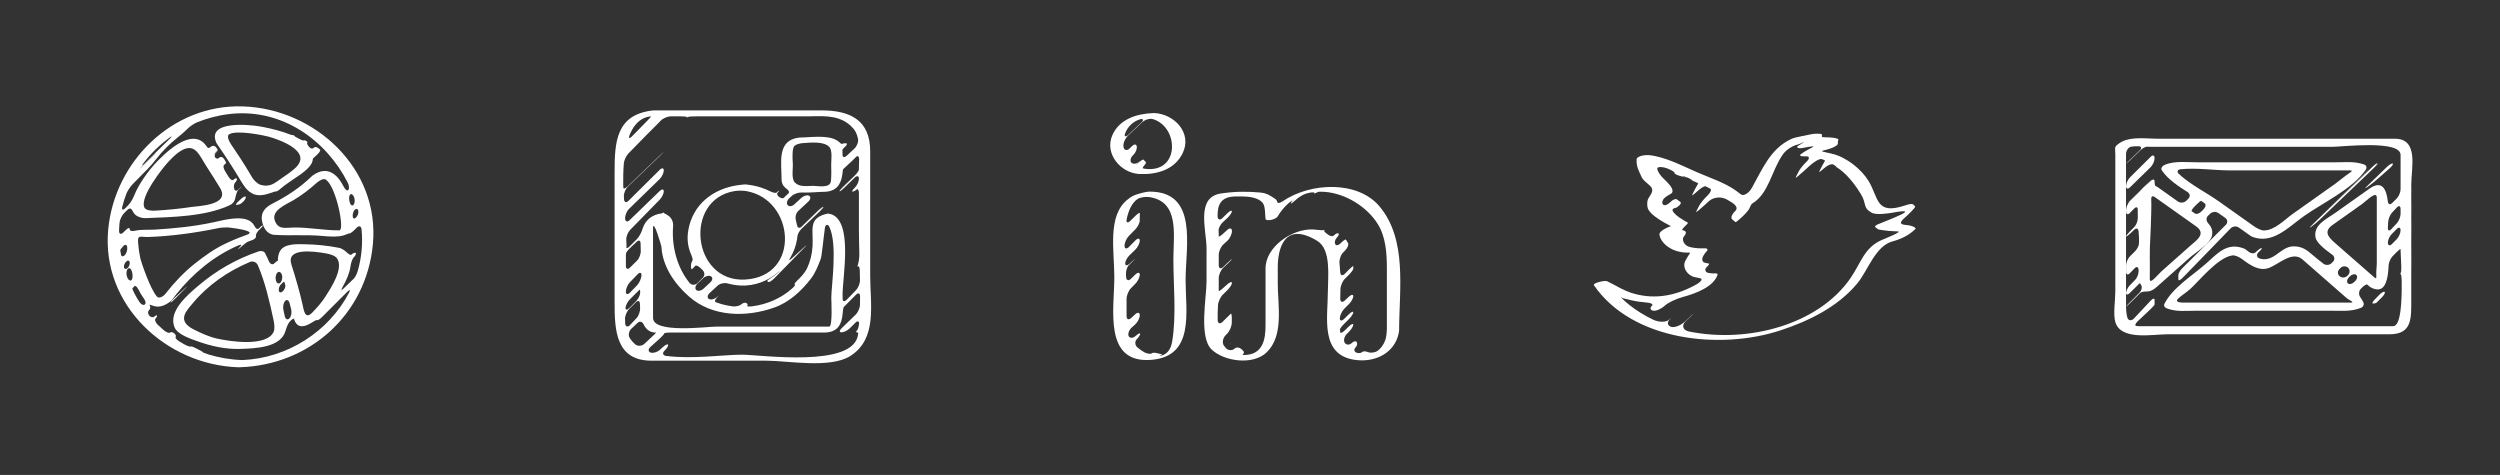 <svg width="279" height="53" viewBox="0 0 279 53" fill="none" xmlns="http://www.w3.org/2000/svg">
<rect x="0" y="0" width="279" height="53" fill="#333333" stroke="none"/>
<path d="M27.083 11.873C19.247 11.627 12.789 18.023 12.076 25.603C11.283 34.058 18.563 40.737 26.61 40.988C26.628 40.989 26.648 40.988 26.667 40.986C26.698 40.984 26.734 40.98 26.747 40.982C26.754 40.983 26.762 40.984 26.771 40.984C34.566 40.74 40.88 35.089 41.615 27.255C42.409 18.801 35.129 12.123 27.083 11.873ZM16.004 18.214C16.828 17.134 17.811 16.172 18.914 15.365C19.208 15.15 19.243 15.196 18.983 15.45C18.034 16.379 17.077 17.316 16.087 18.286C15.828 18.54 15.783 18.503 16.004 18.214ZM16.026 18.378C17.141 17.296 17.812 16.655 17.165 17.32C16.971 17.506 16.55 17.913 15.956 18.488C15.695 18.741 15.499 18.921 15.518 18.891C15.537 18.86 15.765 18.63 16.026 18.378ZM13.508 28.426C13.481 28.297 13.456 28.166 13.435 28.032C13.43 27.998 13.425 27.964 13.421 27.93C13.415 27.872 13.574 27.656 13.777 27.447C13.981 27.237 14.164 27.304 14.199 27.595C14.233 27.886 14.117 28.277 13.931 28.471C13.744 28.662 13.553 28.643 13.508 28.426ZM13.844 29.859C13.79 29.673 13.896 29.379 14.074 29.202C14.252 29.026 14.427 29.049 14.47 29.253C14.512 29.457 14.416 29.752 14.249 29.911C14.084 30.07 13.898 30.046 13.844 29.859ZM14.181 30.906C14.058 30.568 14.106 30.157 14.271 29.993C14.435 29.829 14.636 29.983 14.732 30.335C14.735 30.346 14.738 30.358 14.742 30.369C14.839 30.719 14.817 31.114 14.674 31.257C14.532 31.397 14.303 31.242 14.181 30.906ZM16.172 33.971C16.023 34.11 15.733 33.982 15.539 33.674C15.361 33.39 15.191 33.098 15.031 32.799C14.86 32.478 14.748 32.197 14.765 32.182C14.776 32.171 14.786 32.163 14.796 32.152C14.864 32.083 14.931 32.013 14.998 31.945C15.11 31.829 15.307 32.012 15.468 32.339C15.631 32.669 15.808 32.97 16.002 33.231C16.22 33.521 16.321 33.832 16.172 33.971ZM16.527 26.448C19.165 26.359 21.779 25.992 24.36 25.46C24.716 25.386 25.297 25.355 25.658 25.402C27.773 25.672 28.364 25.954 27.429 26.249C26.62 26.537 25.854 26.854 25.081 27.226C23.873 27.806 22.773 28.6 21.727 29.43C20.503 30.402 19.431 31.551 18.468 32.779C18.244 33.066 17.753 33.375 17.515 33.1C16.741 32.207 15.776 29.295 15.661 28.837C15.54 28.279 15.46 27.717 15.419 27.148C15.311 26.137 15.678 26.477 16.527 26.448ZM39.986 23.519C40.042 23.741 39.927 24.078 39.737 24.27C39.546 24.462 39.392 24.412 39.363 24.161C39.334 23.911 39.426 23.578 39.587 23.414C39.748 23.251 39.93 23.296 39.986 23.519ZM39.071 21.717C39.2 21.577 39.407 21.709 39.521 22.016C39.633 22.323 39.594 22.704 39.446 22.863C39.298 23.022 39.115 22.881 39.021 22.556C38.926 22.23 38.941 21.856 39.071 21.717ZM38.866 21.209C38.74 21.335 38.527 21.162 38.362 20.837C37.644 19.432 36.532 18.448 34.93 19.559C34.882 19.593 34.844 19.624 34.812 19.655C33.505 20.925 32.019 21.908 30.395 22.729C29.601 23.13 29.083 23.711 29.23 24.612C29.358 25.393 29.798 26.16 30.626 26.21C32.417 26.322 34.202 26.168 35.999 26.334C36.898 26.418 37.662 26.446 38.237 26.299C38.589 26.209 38.907 26.04 38.995 26.052C39.083 26.064 39.362 25.863 39.617 25.603C39.681 25.537 39.744 25.473 39.809 25.407C40.064 25.148 40.315 25.229 40.349 25.591C40.505 27.203 40.346 28.763 39.929 30.227C39.83 30.576 39.627 30.956 39.496 31.082C39.417 31.159 39.339 31.235 39.261 31.311C38.89 31.672 38.572 31.981 38.3 32.245C38.039 32.498 37.834 32.692 37.842 32.679C37.851 32.665 38.069 32.449 38.33 32.196C38.471 32.059 38.624 31.91 38.79 31.749C39.05 31.496 39.05 31.495 38.787 31.748C38.642 31.887 38.496 32.029 38.348 32.172C38.086 32.424 38.033 32.381 38.215 32.065C38.643 31.313 39.012 30.488 39.112 29.745C39.16 29.385 39.286 28.924 39.485 28.719C39.686 28.515 39.783 28.29 39.691 28.226C39.6 28.163 39.403 28.243 39.264 28.386C39.125 28.53 38.907 28.362 38.645 28.117C38.385 27.874 38.065 27.727 38.003 27.702C37.971 27.689 37.933 27.677 37.887 27.668C36.592 27.413 35.294 27.277 33.975 27.258C33.178 27.247 31.775 27.162 31.274 27.98C31.155 28.173 31.086 28.372 31.05 28.576C30.99 28.924 31.025 29.174 31.006 29.124C30.987 29.074 30.811 29.194 30.612 29.393C30.413 29.592 30.147 29.478 30.002 29.144C29.873 28.841 29.734 28.542 29.583 28.254C29.45 27.999 29.102 27.975 28.849 28.06C26.363 28.903 24.11 30.204 22.113 31.904C20.887 32.948 18.737 34.773 19.483 36.542C19.822 37.347 21.352 37.84 22.068 38.094C23.577 38.632 25.156 38.986 26.768 38.939C28.476 38.888 31.328 38.814 31.865 36.924C31.965 36.575 32.136 36.089 32.361 35.862C32.586 35.633 32.787 35.51 32.81 35.586C32.824 35.631 32.838 35.677 32.854 35.722C33.208 36.668 33.99 36.513 34.777 36.01C35.084 35.814 35.346 35.673 35.4 35.727C35.454 35.782 35.715 35.605 35.973 35.348C36.906 34.416 37.841 33.479 38.776 32.543C39.033 32.284 39.119 32.345 38.951 32.667C36.706 36.966 32.116 39.981 27.038 40.184C25.707 40.139 24.436 39.916 23.238 39.549C22.89 39.443 22.628 39.327 22.647 39.306C22.665 39.286 22.412 39.148 22.09 38.98C22.043 38.955 21.997 38.931 21.951 38.907C21.63 38.734 21.338 38.621 21.288 38.669C21.239 38.717 20.933 38.628 20.614 38.454C20.408 38.341 20.207 38.223 20.009 38.101C19.7 37.91 19.521 37.677 19.6 37.598C19.679 37.519 19.608 37.347 19.449 37.206C19.289 37.066 19.081 37.023 18.983 37.112C18.884 37.203 18.569 37.098 18.291 36.862C18.054 36.661 17.824 36.454 17.6 36.238C17.339 35.985 17.24 35.666 17.365 35.538C17.49 35.412 17.558 35.267 17.519 35.214C17.48 35.16 17.34 35.218 17.206 35.342C17.073 35.465 16.826 35.412 16.658 35.22C16.492 35.027 16.483 34.755 16.629 34.622C16.776 34.488 16.811 34.254 16.714 34.095C16.617 33.937 16.766 34.011 17.11 34.131C17.683 34.332 18.345 34.199 19.104 33.57C19.138 33.542 19.165 33.516 19.186 33.49C19.227 33.443 19.421 33.156 19.647 32.872C21.504 30.537 23.846 28.58 26.584 27.394C26.918 27.249 27.024 27.312 26.814 27.518C26.605 27.724 26.506 27.847 26.596 27.798C26.685 27.748 26.914 27.561 27.105 27.38C27.297 27.199 27.578 27.004 27.736 26.944C27.831 26.907 27.925 26.872 28.023 26.841C28.21 26.782 28.543 26.649 28.565 26.409C28.572 26.336 28.575 26.267 28.576 26.199C28.577 26.083 28.749 25.82 28.966 25.614C29.184 25.407 29.348 25.221 29.332 25.197C29.317 25.174 29.287 25.171 29.269 25.189C29.286 25.171 29.295 25.148 29.285 25.139C29.275 25.13 29.108 25.277 28.913 25.468C28.718 25.659 28.546 25.506 28.378 25.184C27.654 23.808 25.112 24.527 23.812 24.809C21.667 25.274 19.461 25.492 17.274 25.625C16.583 25.667 15.809 25.595 15.11 25.743C14.755 25.82 14.477 25.789 14.481 25.583C14.486 25.378 14.292 25.419 14.034 25.675C13.941 25.766 13.848 25.858 13.756 25.949C13.497 26.205 13.277 26.117 13.287 25.753C13.295 25.443 13.315 25.135 13.346 24.831C13.382 24.468 13.643 23.974 13.907 23.724C14.016 23.62 14.126 23.516 14.235 23.412C14.498 23.161 14.677 23.269 14.829 23.599C14.992 23.958 15.34 24.22 15.942 24.327C15.961 24.33 15.983 24.332 16.004 24.332C16.038 24.332 16.106 24.336 16.157 24.342C16.184 24.344 16.214 24.346 16.248 24.344C19.203 24.223 22.907 24.174 25.619 22.91C25.976 22.744 26.169 22.489 26.242 22.173C26.324 21.818 26.41 21.368 26.614 21.183C26.817 20.997 26.975 20.836 26.967 20.823C26.96 20.81 26.795 20.961 26.6 21.159C26.404 21.357 26.214 21.315 26.139 21.073C26.063 20.831 26.099 20.52 26.248 20.367C26.398 20.214 26.478 20.021 26.426 19.937C26.374 19.853 26.219 19.903 26.077 20.048C25.936 20.192 25.687 20.042 25.505 19.727C25.397 19.542 25.282 19.355 25.162 19.171C24.964 18.866 24.882 18.538 24.99 18.431C25.056 18.366 25.122 18.301 25.187 18.237C25.202 18.221 25.216 18.205 25.231 18.188C25.255 18.161 25.155 17.959 25.007 17.736C24.858 17.514 24.623 17.45 24.483 17.594C24.342 17.738 24.139 17.735 24.026 17.589C23.914 17.442 23.942 17.201 24.089 17.049C24.237 16.898 24.35 16.766 24.342 16.755C24.334 16.744 24.21 16.86 24.062 17.013C23.915 17.166 23.79 17.284 23.784 17.275C23.777 17.267 23.844 17.19 23.933 17.105C23.992 17.047 24.046 16.994 24.094 16.95C24.135 16.908 24.173 16.871 24.207 16.836C24.27 16.773 24.297 16.691 24.27 16.65C24.253 16.624 24.235 16.6 24.219 16.577C24.16 16.492 24.091 16.415 24.014 16.346C23.887 16.233 23.654 16.266 23.518 16.391C23.382 16.516 23.222 16.552 23.16 16.47C23.118 16.413 23.081 16.362 23.051 16.318C21.451 13.995 18.328 17.161 17.242 18.336C16.691 18.933 15.518 20.434 14.985 21.793C14.852 22.131 14.579 22.63 14.323 22.888C14.205 23.006 14.088 23.125 13.971 23.243C13.715 23.502 13.562 23.421 13.649 23.068C13.771 22.58 13.92 22.102 14.097 21.635C14.225 21.294 14.551 20.815 14.806 20.555C15.393 19.957 15.979 19.359 16.563 18.768C16.818 18.508 17.194 18.057 17.417 17.77C18.121 16.863 18.933 16.045 19.834 15.334C20.119 15.108 20.567 14.729 20.824 14.471C20.853 14.442 20.882 14.413 20.912 14.383C21.169 14.126 21.643 13.793 21.981 13.655C22.486 13.451 23.004 13.275 23.534 13.13C23.885 13.034 24.166 12.977 24.159 12.985C24.151 12.992 24.218 12.975 24.309 12.949C24.363 12.934 24.418 12.919 24.473 12.903C24.934 12.811 25.402 12.741 25.876 12.696C31.523 12.165 36.395 15.627 38.809 20.387C38.976 20.712 38.993 21.083 38.866 21.209ZM37.878 25.707C36.181 25.719 34.474 25.361 32.756 25.392C31.838 25.407 31.114 25.652 30.702 24.709C30.17 23.493 31.925 22.829 32.771 22.327C33.672 21.793 34.514 21.148 35.294 20.445C35.564 20.202 36.097 19.838 36.388 20.056C37.549 20.93 38.488 25.703 37.878 25.707ZM31.363 31.723C31.554 31.531 31.72 31.404 31.732 31.441C31.741 31.462 31.747 31.485 31.754 31.508C31.785 31.613 31.813 31.719 31.84 31.827C31.885 32.003 31.764 32.303 31.57 32.498C31.377 32.693 31.176 32.677 31.121 32.461C31.066 32.246 31.172 31.916 31.363 31.723ZM30.801 31.333C30.707 31.026 30.767 30.63 30.94 30.442C31.116 30.256 31.338 30.346 31.448 30.638C31.557 30.932 31.492 31.332 31.305 31.53C31.116 31.727 30.894 31.638 30.801 31.333ZM31.83 33.579C32.023 33.381 32.242 33.51 32.327 33.863C32.379 34.08 32.434 34.295 32.492 34.509C32.586 34.86 32.504 35.316 32.295 35.531C32.087 35.745 31.855 35.63 31.778 35.274C31.728 35.044 31.678 34.813 31.626 34.579C31.548 34.226 31.638 33.778 31.83 33.579ZM32.518 29.509C31.928 27.656 34.854 28.007 36.433 28.289C36.791 28.353 37.378 28.52 37.596 28.812C38.417 29.913 36.906 32.185 36.291 33.142C35.879 33.782 35.369 34.347 34.841 34.892C34.021 35.738 33.897 34.563 33.757 33.95C33.413 32.452 32.984 30.974 32.518 29.509ZM30.531 37.05C29.7 38.761 25.543 38.081 24.233 37.789C23.32 37.585 22.464 37.19 21.632 36.773C19.66 35.787 20.823 34.674 21.492 33.865C23.168 31.836 25.45 30.254 27.89 29.235C28.227 29.094 28.631 29.258 28.775 29.592C29.605 31.528 30.097 33.719 30.538 35.768C30.615 36.124 30.69 36.722 30.531 37.05ZM18.694 18.164C19.28 17.53 20.821 15.816 21.878 16.841C22.354 17.302 22.71 18.066 23.073 18.616C23.583 19.388 24.07 20.176 24.553 20.966C25.743 22.913 22.146 22.978 21.302 23.107C19.97 23.309 18.625 23.435 17.279 23.51C16.915 23.53 16.267 23.487 16.114 23.157C15.556 21.953 18.27 18.625 18.694 18.164Z" fill="white"/>
<path d="M35.587 16.581C35.52 16.534 35.454 16.49 35.385 16.447C35.273 16.374 35.08 16.41 34.955 16.528C34.829 16.644 34.635 16.562 34.479 16.373C34.324 16.185 34.222 16.009 34.285 15.951C34.349 15.893 34.298 15.789 34.171 15.721C34.045 15.653 33.904 15.634 33.859 15.674C33.814 15.714 33.578 15.607 33.318 15.46C33.057 15.314 32.849 15.201 32.866 15.183C32.883 15.165 32.835 15.127 32.757 15.098C32.679 15.069 32.604 15.059 32.589 15.072C32.575 15.086 32.378 15.018 32.146 14.93C31.913 14.842 31.697 14.765 31.666 14.755C31.646 14.748 31.627 14.743 31.608 14.738C30.603 14.414 29.607 14.212 28.992 14.107C27.806 13.903 23.037 13.428 24.143 15.932C24.146 15.94 24.152 15.945 24.158 15.95C24.168 15.96 24.178 15.979 24.181 15.995C24.183 16.005 24.185 16.013 24.192 16.023C25.157 17.411 26.07 18.83 26.938 20.279C27.483 21.189 28.083 21.896 29.251 21.772C29.507 21.745 29.765 21.681 30.023 21.592C30.366 21.473 30.704 21.355 30.797 21.368C30.891 21.38 31.115 21.241 31.299 21.069C31.481 20.899 31.878 20.6 32.179 20.395C32.38 20.257 32.574 20.122 32.757 19.997C33.382 19.571 34.676 18.778 34.873 17.983C34.885 17.936 34.891 17.892 34.896 17.847C34.903 17.771 34.916 17.701 34.928 17.69C34.935 17.684 34.942 17.676 34.949 17.671C34.949 17.671 35.15 17.485 35.396 17.256C35.643 17.027 35.794 16.774 35.725 16.701C35.684 16.657 35.638 16.617 35.587 16.581ZM32.93 18.77C32.511 19.149 32.051 19.479 31.579 19.789C31.276 19.989 30.811 20.357 30.486 20.519C30.043 20.741 29.571 20.776 29.068 20.623C28.721 20.517 28.319 20.104 28.134 19.791C28.012 19.584 27.889 19.378 27.765 19.173C27.139 18.128 26.471 17.108 25.783 16.103C25.578 15.802 25.263 15.179 25.573 14.988C26.421 14.463 29.545 15.133 29.921 15.236C31.343 15.624 34.941 16.952 32.93 18.77Z" fill="white"/>
<path d="M26.938 22.163C26.844 22.249 26.744 22.343 26.609 22.471C26.345 22.721 26.253 22.902 26.399 22.872C26.487 22.853 26.575 22.835 26.664 22.814C26.706 22.804 26.747 22.793 26.785 22.779C26.851 22.757 27.002 22.64 27.123 22.526C27.244 22.413 27.415 22.195 27.435 22.024C27.456 21.852 27.206 21.916 26.938 22.163Z" fill="white"/>
<path d="M20.183 32.591C19.942 32.815 19.701 33.039 19.459 33.262C19.192 33.509 19.001 33.73 19.034 33.752C19.067 33.774 19.303 33.58 19.558 33.321C19.953 32.921 20.348 32.52 20.745 32.118C21 31.86 20.991 31.85 20.723 32.096C20.547 32.257 20.367 32.423 20.183 32.591Z" fill="white"/>
<path d="M97.114 30.804C97.114 26.166 97.114 21.529 97.114 16.891C97.114 13.338 94.797 12.32 91.674 12.32C85.441 12.32 79.205 12.32 72.971 12.32C72.955 12.32 72.938 12.321 72.92 12.324C72.894 12.326 72.858 12.332 72.842 12.331C72.834 12.331 72.825 12.331 72.814 12.332C68.768 12.801 68.59 15.845 68.59 19.133C68.59 24.014 68.59 28.895 68.59 33.776C68.59 36.788 68.693 40.251 72.706 40.251C76.963 40.251 81.219 40.251 85.476 40.251C87.9 40.251 92.652 41.159 94.905 39.723C97.946 37.785 97.114 33.945 97.114 30.804ZM95.877 17.798C95.866 18.116 95.855 18.417 95.855 18.684C95.855 18.761 95.855 18.838 95.855 18.915C95.855 19.043 95.645 19.349 95.386 19.598C94.945 20.024 94.504 20.449 94.065 20.874C93.807 21.124 93.641 21.341 93.699 21.352C93.755 21.364 94.011 21.165 94.27 20.914C94.617 20.578 94.991 20.212 95.39 19.825C95.648 19.574 95.856 19.624 95.856 19.936C95.856 20.249 95.653 20.699 95.4 20.942C95.15 21.186 95.034 21.384 95.141 21.384C95.249 21.384 95.453 21.28 95.597 21.154C95.741 21.027 95.856 21.216 95.856 21.576C95.856 22.879 95.856 24.182 95.856 25.485C95.856 26.409 95.876 27.343 95.901 28.283C95.911 28.643 95.86 29.159 95.77 29.43C95.681 29.702 95.668 29.837 95.763 29.74C95.858 29.642 95.943 29.854 95.952 30.214C95.961 30.566 95.967 30.917 95.974 31.269C95.98 31.628 95.779 32.129 95.527 32.387C95.188 32.734 94.85 33.081 94.51 33.429C94.259 33.687 94.049 33.67 94.04 33.389C94.035 33.215 94.031 33.046 94.031 32.883C94.031 30.901 95.23 24.633 92.707 23.891C92.691 23.887 92.671 23.883 92.652 23.881C92.621 23.879 92.566 23.87 92.529 23.864C92.492 23.859 92.455 23.848 92.447 23.836C92.439 23.823 92.424 23.822 92.413 23.833C92.402 23.844 92.332 23.853 92.258 23.866C92.217 23.872 92.172 23.882 92.125 23.895C90.194 24.434 90.779 25.608 90.683 27.45C90.635 28.36 90.415 29.192 90.069 29.94C89.918 30.266 89.562 30.722 89.306 30.977C89.191 31.092 89.076 31.208 88.961 31.322C88.706 31.576 88.59 31.77 88.697 31.75C88.803 31.731 88.693 31.929 88.426 32.171C87.199 33.283 85.59 33.983 83.898 34.191C83.541 34.234 83.314 34.18 83.394 34.1C83.474 34.02 83.428 33.896 83.294 33.816C83.161 33.739 82.916 33.799 82.743 33.958C82.57 34.117 82.139 34.234 81.781 34.19C81.207 34.121 80.637 33.993 80.083 33.797C80.003 33.769 79.925 33.738 79.848 33.705C79.719 33.651 79.817 33.402 80.065 33.15C80.312 32.899 80.299 32.892 80.033 33.136V33.139C79.768 33.382 79.358 33.494 79.128 33.371C78.897 33.249 78.933 32.939 79.198 32.696C79.497 32.422 79.797 32.146 80.095 31.872C80.36 31.628 80.848 31.535 81.196 31.63C81.666 31.758 82.147 31.838 82.626 31.864C84.225 31.947 85.73 31.352 86.879 30.348C87.15 30.112 87.161 30.122 86.897 30.366C86.729 30.522 86.551 30.667 86.365 30.802C86.072 31.012 85.754 31.204 85.679 31.271C85.605 31.339 85.632 31.43 85.742 31.47C85.851 31.511 86.145 31.333 86.397 31.077C87.548 29.904 88.698 28.729 89.847 27.553C90.099 27.295 90.085 27.281 89.818 27.522C89.314 27.977 88.813 28.43 88.321 28.875C88.054 29.116 88.013 29.078 88.197 28.769C88.565 28.142 88.827 27.449 88.949 26.718C88.971 26.588 88.987 26.46 88.996 26.334C89.013 26.121 89.224 25.746 89.485 25.498C90.173 24.843 90.839 24.206 91.48 23.595C91.74 23.346 91.928 23.118 91.897 23.087C91.867 23.055 91.634 23.233 91.375 23.484C90.738 24.107 90.104 24.726 89.474 25.345C89.217 25.596 89.216 25.597 89.472 25.344C90.106 24.72 90.767 24.068 91.369 23.476C91.625 23.224 91.828 23.014 91.821 23.007C91.814 23 91.602 23.199 91.345 23.45C90.716 24.064 90.092 24.674 89.472 25.28C89.214 25.532 89.001 25.443 88.939 25.089C88.911 24.924 88.872 24.764 88.827 24.607C88.726 24.261 88.813 23.797 89.076 23.552C89.452 23.203 89.826 22.855 90.201 22.506C90.464 22.261 90.51 21.956 90.293 21.842C90.076 21.73 89.678 21.853 89.413 22.098C89.16 22.332 88.909 22.567 88.655 22.801C88.392 23.046 88.064 23.079 87.905 22.89C87.746 22.702 87.821 22.365 88.085 22.121C88.176 22.038 88.27 21.952 88.368 21.862C88.633 21.619 89.137 21.466 89.495 21.482C90.411 21.522 91.375 21.408 91.912 21.408C93.323 21.408 93.826 20.596 93.989 19.57C94.046 19.215 94.064 18.91 94.079 18.896C94.088 18.888 94.097 18.879 94.107 18.871L95.12 17.929C95.25 17.798 95.378 17.668 95.507 17.538C95.719 17.323 95.888 17.438 95.877 17.798ZM95.395 19.755C95.015 20.131 94.652 20.484 94.295 20.825C94.035 21.073 94.031 21.07 94.29 20.819C94.697 20.426 95.06 20.072 95.389 19.751C95.647 19.499 95.65 19.503 95.395 19.755ZM92.542 36.45C91.719 36.45 90.897 36.45 90.074 36.45C86.682 36.45 83.289 36.45 79.897 36.45C78.943 36.45 72.879 37.251 72.879 35.48C72.879 32.625 72.879 29.768 72.879 26.913C72.879 26.448 72.879 25.983 72.879 25.518C72.879 24.234 73.812 27.442 73.816 27.532C73.931 29.746 75.3 31.69 76.9 33.098C79.519 35.404 83.308 35.423 86.418 34.321C88.079 33.732 89.432 32.481 90.487 31.114C90.995 30.455 91.309 29.646 91.598 28.88C91.712 28.581 91.893 26.616 92.064 25.414C92.115 25.057 92.386 24.977 92.544 25.3C93.505 27.257 92.772 31.956 92.772 33.221C92.772 33.393 92.939 36.45 92.542 36.45ZM79.349 30.843C79.564 30.978 79.533 31.27 79.269 31.514C79.019 31.747 78.769 31.979 78.519 32.212C78.255 32.456 77.887 32.532 77.706 32.369C77.525 32.206 77.601 31.866 77.864 31.62C78.073 31.425 78.283 31.229 78.493 31.033C78.756 30.787 79.135 30.709 79.349 30.843ZM81.978 21.323C82.333 21.264 82.918 21.264 83.273 21.324C88.709 22.242 89.427 30.871 83.129 31.2C77.24 31.507 76.251 22.27 81.978 21.323ZM92.731 20.214C92.635 21.044 91.314 20.742 90.764 20.742C90.069 20.742 89.243 20.908 88.71 20.375C88.317 19.982 88.483 18.919 88.483 18.429C88.483 18.116 88.356 17.078 88.551 16.465C88.659 16.122 89.257 15.995 89.616 15.969C90.637 15.893 91.942 15.787 92.534 16.381C92.927 16.775 92.762 17.837 92.762 18.327C92.762 18.953 92.803 19.593 92.731 20.214ZM70.253 15.096C70.618 14.173 71.158 13.475 71.94 13.153C72.273 13.016 72.601 12.986 72.643 12.986C72.684 12.986 72.514 13.193 72.262 13.45C71.685 14.039 71.095 14.64 70.499 15.247C70.247 15.504 70.12 15.431 70.253 15.096ZM69.641 22.223C69.636 22.13 69.63 22.036 69.625 21.942C69.604 21.584 69.798 21.089 70.057 20.84C71.288 19.657 72.468 18.525 73.609 17.431C73.869 17.182 74.08 16.968 74.08 16.954C74.08 16.94 73.87 17.13 73.61 17.379C72.489 18.455 71.302 19.595 70.055 20.79C69.795 21.039 69.577 21.114 69.568 20.958C69.562 20.864 69.556 20.77 69.551 20.676C69.54 19.86 69.557 19.032 69.62 18.237C69.648 17.878 69.887 17.379 70.138 17.121C71.14 16.097 72.121 15.093 73.046 14.148C73.297 13.89 73.3 13.892 73.05 14.15C72.826 14.382 72.599 14.618 72.37 14.855C72.12 15.115 72.122 15.115 72.374 14.859C72.835 14.388 73.294 13.92 73.754 13.451C74.006 13.194 74.502 12.986 74.862 12.986C75.257 12.986 75.652 12.986 76.047 12.986C76.407 12.986 76.666 13.018 76.625 13.059C76.585 13.1 76.637 13.105 76.743 13.074C76.848 13.042 76.945 13.017 76.956 13.006C76.968 12.995 77.27 12.986 77.629 12.986C79.394 12.986 81.159 12.986 82.924 12.986C85.257 12.986 87.59 12.986 89.922 12.986C91.615 12.986 93.239 12.766 94.632 13.782C94.922 13.993 95.339 14.413 95.499 14.735C95.613 14.961 95.693 15.21 95.752 15.476C95.828 15.827 95.634 16.319 95.371 16.564C95.088 16.827 94.805 17.091 94.522 17.354C94.258 17.599 94.036 17.579 94.027 17.31C94.022 17.142 94.018 16.978 94.018 16.823C94.018 16.793 94.015 16.766 94.011 16.739C94.005 16.693 94.161 16.506 94.361 16.321C94.561 16.136 94.569 15.986 94.38 15.986C94.191 15.986 93.998 16.022 93.95 16.067C93.901 16.111 93.72 15.874 93.416 15.679C92.384 15.015 90.291 15.347 89.33 15.347C89.315 15.347 89.297 15.348 89.28 15.35C89.252 15.352 89.216 15.358 89.201 15.357C89.192 15.357 89.184 15.357 89.172 15.358C86.679 15.648 87.223 18.142 87.223 19.993C87.223 20.46 87.41 20.785 87.711 21.01C88 21.225 88.153 21.428 87.978 21.592C87.876 21.688 87.771 21.786 87.663 21.888C87.595 21.954 87.534 22.015 87.475 22.073C87.371 22.175 87.133 22.122 86.933 21.968C86.731 21.815 86.665 21.608 86.794 21.49C86.924 21.372 86.988 21.281 86.939 21.288C86.889 21.296 86.771 21.383 86.673 21.482C86.576 21.581 86.251 21.502 85.93 21.34C85.335 21.04 84.691 20.824 84.036 20.702C83.683 20.636 83.333 20.592 83.26 20.587C83.187 20.581 83.097 20.585 83.06 20.589C83.022 20.593 82.7 20.615 82.344 20.667C79.582 21.066 77.299 22.801 76.806 25.733C76.643 26.706 76.778 27.592 77.12 28.375C77.264 28.705 77.351 29.022 77.265 29.107C77.179 29.194 77.109 29.465 77.109 29.714C77.109 29.965 77.175 30.1 77.256 30.016C77.305 29.966 77.354 29.916 77.403 29.866C77.466 29.8 77.53 29.734 77.593 29.669C77.698 29.56 77.962 29.704 78.218 29.957C78.273 30.013 78.33 30.068 78.389 30.12C78.654 30.363 78.686 30.741 78.432 30.996C78.239 31.189 78.04 31.388 77.837 31.591C77.583 31.847 77.173 31.845 76.947 31.565C75.558 29.842 74.948 27.513 75.117 25.252C75.152 24.779 74.97 24.378 74.663 24.125C74.385 23.896 74.078 23.811 74.078 23.755C74.078 23.698 74.036 23.696 73.983 23.748C73.93 23.802 73.782 23.838 73.653 23.851C73.578 23.858 73.501 23.872 73.423 23.894C72.444 24.169 71.944 24.786 71.7 25.563C71.593 25.906 71.353 26.405 71.099 26.661C70.849 26.914 70.598 27.166 70.348 27.419C70.095 27.675 69.899 27.77 69.906 27.631C69.913 27.515 69.916 27.429 69.916 27.379C69.916 27.298 69.907 27.079 69.891 26.756C69.875 26.413 70.064 25.924 70.315 25.666C71.423 24.528 72.525 23.402 73.621 22.285C73.873 22.029 74.077 21.609 74.077 21.348C74.077 21.088 73.867 21.078 73.609 21.329C72.649 22.259 71.51 23.361 70.267 24.568C70.009 24.818 69.784 24.741 69.764 24.395C69.745 24.049 69.938 23.566 70.196 23.315C71.303 22.238 72.441 21.13 73.611 19.991C73.869 19.74 74.077 19.305 74.077 19.019C74.077 18.734 73.87 18.708 73.615 18.961C72.453 20.116 71.291 21.267 70.138 22.412C69.885 22.668 69.661 22.582 69.641 22.223ZM71.084 31.853C70.823 32.122 70.562 32.391 70.301 32.66C70.051 32.918 69.848 32.867 69.848 32.545C69.848 32.223 70.05 31.752 70.3 31.494C70.591 31.194 70.879 30.895 71.166 30.599C71.417 30.341 71.615 30.412 71.589 30.759C71.563 31.105 71.334 31.595 71.084 31.853ZM71.443 32.706C71.429 32.966 71.217 33.384 70.964 33.639C70.722 33.883 70.48 34.126 70.238 34.369C69.985 34.625 69.792 34.615 69.809 34.348C69.826 34.081 70.043 33.657 70.297 33.403C70.613 33.087 70.929 32.771 71.246 32.456C71.284 32.419 71.321 32.383 71.359 32.346C71.421 32.285 71.456 32.446 71.443 32.706ZM69.848 29.666C69.848 29.277 69.848 28.888 69.848 28.5C69.854 28.429 69.859 28.359 69.864 28.291C69.873 28.175 70.093 27.884 70.357 27.638C70.586 27.423 70.815 27.207 71.044 26.991C71.306 26.744 71.492 26.836 71.49 27.195C71.488 27.456 71.496 27.722 71.509 27.987C71.527 28.347 71.341 28.842 71.085 29.095C70.827 29.35 70.57 29.604 70.311 29.86C70.055 30.113 69.848 30.026 69.848 29.666ZM69.77 36.108C69.758 35.93 69.753 35.748 69.754 35.564C69.755 35.204 69.982 34.706 70.237 34.452C70.477 34.213 70.718 33.974 70.959 33.735C71.214 33.481 71.411 33.568 71.418 33.928C71.422 34.072 71.427 34.215 71.436 34.357C71.457 34.717 71.299 35.219 71.054 35.483C70.805 35.748 70.557 36.014 70.308 36.279C70.061 36.54 69.796 36.467 69.77 36.108ZM70.906 38.437C70.662 38.227 70.45 37.989 70.275 37.717C70.08 37.414 70.191 36.938 70.452 36.691C70.68 36.476 70.91 36.261 71.14 36.045C71.402 35.798 71.676 35.887 71.834 36.211C72.102 36.761 72.528 37.116 73.196 37.116C73.206 37.116 73.217 37.116 73.227 37.116C73.244 37.116 73.045 37.316 72.782 37.561C72.491 37.832 72.2 38.103 71.909 38.375C71.646 38.619 71.178 38.672 70.906 38.437ZM95.972 34.021C95.964 34.38 95.743 34.874 95.484 35.124C94.975 35.614 94.454 36.117 93.916 36.637C93.658 36.887 93.658 37.089 93.916 37.089C94.175 37.089 94.592 36.883 94.847 36.628C95.047 36.427 95.248 36.227 95.449 36.027C95.704 35.772 95.896 35.822 95.87 36.136C95.845 36.451 95.733 36.792 95.626 36.897C95.52 37.003 95.513 37.089 95.609 37.089C95.705 37.089 95.78 37.136 95.774 37.196C95.772 37.231 95.769 37.267 95.765 37.303C95.323 41.11 84.888 39.583 82.781 39.583C80.813 39.583 77.244 40.103 74.333 39.719C73.976 39.672 73.894 39.408 74.146 39.152C74.164 39.135 74.182 39.116 74.199 39.099C74.452 38.843 74.608 38.561 74.557 38.464C74.506 38.368 74.253 38.486 73.986 38.727C73.865 38.838 73.743 38.948 73.621 39.058C73.353 39.299 72.899 39.438 72.612 39.346C72.325 39.252 72.317 38.961 72.584 38.721C72.942 38.399 73.299 38.077 73.656 37.755C73.924 37.514 74.132 37.273 74.127 37.216C74.122 37.16 74.41 37.114 74.769 37.114C80.497 37.114 86.225 37.114 91.953 37.114C93.522 37.114 93.943 36.156 94.037 35.013C94.066 34.654 94.111 34.313 94.172 34.253L94.284 34.144C94.699 33.726 95.112 33.309 95.527 32.892C95.78 32.636 95.987 32.721 95.985 33.081C95.984 33.395 95.98 33.708 95.972 34.021Z" fill="white"/>
<path d="M127.184 19.421C129.116 19.501 131.069 18.941 131.971 17.125C133.102 14.847 131.041 12.72 128.837 12.619C128.826 12.618 128.813 12.619 128.8 12.619C128.78 12.621 128.748 12.623 128.727 12.623C128.716 12.623 128.704 12.623 128.691 12.623C126.863 12.683 124.943 13.294 124.151 15.057C123.216 17.14 125.062 19.332 127.184 19.421ZM125.566 14.875C125.84 14.173 126.388 13.585 127.21 13.318C127.581 13.198 127.672 13.394 127.39 13.66C126.908 14.113 126.412 14.581 125.9 15.065C125.619 15.331 125.426 15.233 125.566 14.875ZM125.892 15.128C126.422 14.628 126.944 14.135 127.456 13.652C127.738 13.387 128.286 13.181 128.659 13.292C131.605 14.177 131.684 19.358 127.771 18.836C127.707 18.827 127.647 18.814 127.589 18.799C127.489 18.774 127.542 18.619 127.706 18.455C127.869 18.291 127.935 18.11 127.852 18.047C127.803 18.01 127.754 17.971 127.709 17.927C127.677 17.894 127.648 17.859 127.62 17.824C127.574 17.765 127.354 17.89 127.131 18.102C126.907 18.315 126.719 18.484 126.71 18.48C126.701 18.477 126.877 18.298 127.103 18.082C127.33 17.866 127.317 17.854 127.086 18.068C126.856 18.282 126.48 18.348 126.276 18.166C126.073 17.983 126.17 17.585 126.449 17.317C126.46 17.306 126.472 17.295 126.484 17.284C126.763 17.015 126.911 16.592 126.861 16.327C126.812 16.062 126.583 16.061 126.306 16.331C126.221 16.414 126.137 16.498 126.052 16.58C125.775 16.851 125.435 16.776 125.386 16.395C125.382 16.365 125.378 16.334 125.375 16.302C125.337 15.921 125.611 15.393 125.892 15.128Z" fill="white"/>
<path d="M128.298 21.385C128.203 21.385 128.108 21.392 127.983 21.412C127.815 21.439 127.656 21.472 127.504 21.51C127.243 21.576 126.739 21.709 126.412 21.878C126.214 21.98 126.029 22.106 125.861 22.252C123.554 24.041 124.36 27.962 124.36 30.953C124.36 34.451 123.106 40.619 128.52 40.157C133.357 39.744 132.312 34.749 132.312 31.272C132.312 27.492 133.747 21.385 128.298 21.385ZM130.815 38.115C130.685 38.908 130.337 39.37 129.881 39.586C129.53 39.751 129.307 39.716 129.439 39.678C129.571 39.64 129.69 39.585 129.709 39.566C129.728 39.547 129.508 39.515 129.231 39.437C128.954 39.359 128.659 39.327 128.552 39.424C128.445 39.521 128.054 39.503 127.713 39.316C127.44 39.166 127.177 38.983 126.935 38.772C126.643 38.518 126.633 38.085 126.864 37.854C127.095 37.623 127.261 37.349 127.246 37.242C127.23 37.135 126.999 37.252 126.721 37.504C126.444 37.756 126.082 37.767 125.959 37.504C125.835 37.241 126.018 36.8 126.307 36.543C126.43 36.434 126.552 36.325 126.675 36.216C126.964 35.958 127.198 35.492 127.198 35.178C127.198 34.862 126.966 34.818 126.682 35.079C126.535 35.214 126.387 35.35 126.24 35.486C125.955 35.748 125.725 35.649 125.725 35.266C125.725 34.63 125.725 33.993 125.725 33.357C125.725 32.973 125.944 32.439 126.216 32.163C126.379 31.997 126.543 31.83 126.707 31.664C126.979 31.389 127.198 30.939 127.198 30.658C127.198 30.378 126.975 30.37 126.698 30.641C126.537 30.799 126.376 30.957 126.216 31.113C125.94 31.385 125.702 31.292 125.676 30.909C125.67 30.824 125.664 30.736 125.658 30.646C125.631 30.263 125.777 29.788 125.983 29.586C126.108 29.464 126.233 29.341 126.358 29.221C126.441 29.131 126.523 29.042 126.606 28.953C126.743 28.805 126.627 28.901 126.346 29.168C126.267 29.243 126.189 29.318 126.112 29.392C125.832 29.658 125.59 29.673 125.575 29.426C125.56 29.178 125.774 28.759 126.051 28.49C126.266 28.281 126.48 28.072 126.695 27.865C126.973 27.596 127.198 27.144 127.198 26.856C127.198 26.568 126.978 26.558 126.707 26.834C126.472 27.074 126.236 27.312 126.001 27.55C125.73 27.826 125.502 27.773 125.499 27.431C125.497 27.089 125.724 26.588 125.995 26.313C126.235 26.071 126.472 25.831 126.705 25.594C126.977 25.319 127.197 24.872 127.197 24.596V24.096C127.197 24.006 127.202 23.918 127.211 23.83C127.227 23.684 127.026 23.786 126.748 24.055C126.539 24.256 126.331 24.46 126.122 24.663C125.844 24.932 125.656 24.841 125.735 24.465C125.942 23.476 126.311 22.66 126.935 22.222C127.252 22 127.889 21.936 128.274 21.995C131.66 22.514 130.949 26.188 130.949 28.945C130.949 31.937 131.3 35.153 130.815 38.115Z" fill="white"/>
<path d="M134.649 31.408C134.649 33.233 133.781 37.575 135.197 38.982C136.533 40.309 139.829 40.83 141.38 39.302C143.301 37.41 142.598 34.104 142.598 31.64C142.598 31.029 142.598 30.417 142.598 29.804C142.598 28.109 143.148 24.535 147.006 26.881C148.598 27.849 148.19 30.921 148.19 32.525C148.19 35.405 147.285 39.537 151.125 40.148C153.239 40.483 155.289 39.591 155.961 37.672C156.088 37.309 156.127 36.984 156.132 36.967C156.135 36.955 156.14 36.947 156.14 36.938C156.14 32.381 157.095 26.745 153.935 23.013C151.517 20.157 146.292 20.324 143.138 22.466C142.817 22.684 142.592 22.716 142.537 22.519C142.502 22.392 142.44 22.286 142.338 22.215C141.767 21.827 141.386 21.554 140.641 21.485C139.147 21.347 137.729 21.37 136.243 21.596C133.416 22.026 134.651 25.667 134.651 27.761C134.649 28.977 134.649 30.193 134.649 31.408ZM137.918 21.926C138.842 21.926 140.101 21.856 140.838 22.556C141.119 22.822 141.172 23.373 141.185 23.756C141.2 24.113 141.232 24.488 141.266 24.509C141.562 24.692 142.408 24.451 142.581 24.162C142.928 23.579 143.328 23.101 143.763 22.714C144.052 22.457 144.258 22.34 144.186 22.411C144.114 22.481 144.056 22.547 144.059 22.558C144.063 22.57 144.158 22.488 144.275 22.375C144.392 22.261 144.5 22.161 144.515 22.154C144.529 22.145 144.435 22.24 144.304 22.366C144.172 22.491 144.069 22.642 144.07 22.703C144.071 22.763 144.299 22.598 144.58 22.333C144.86 22.068 145.376 21.72 145.749 21.61C145.873 21.574 145.998 21.542 146.122 21.515C146.503 21.432 146.757 21.47 146.68 21.544C146.603 21.617 146.666 21.613 146.825 21.543C146.985 21.473 147.125 21.416 147.135 21.407C147.145 21.399 147.47 21.379 147.857 21.411C150.214 21.609 152.57 23.088 153.768 25.015C154.653 26.438 154.775 28.288 154.775 29.908C154.775 32.132 154.775 34.357 154.775 36.583C154.775 36.967 154.731 37.589 154.599 37.95C154.409 38.47 154.124 38.856 153.785 39.122C153.478 39.36 152.947 39.409 152.69 39.304C152.432 39.198 152.147 39.166 152.027 39.286C151.907 39.407 151.599 39.455 151.357 39.348C151.115 39.242 151.086 38.97 151.27 38.785C151.455 38.601 151.51 38.336 151.413 38.178C151.316 38.021 151.073 38.067 150.844 38.292C150.615 38.517 150.249 38.519 150.076 38.259C149.904 37.999 150.028 37.543 150.301 37.269C150.377 37.194 150.453 37.117 150.529 37.041C150.803 36.768 151.025 36.412 151.025 36.245C151.025 36.08 150.802 36.165 150.526 36.435C150.397 36.561 150.27 36.687 150.142 36.813C149.866 37.084 149.618 37.223 149.592 37.122C149.577 37.062 149.563 37 149.552 36.937C149.544 36.885 149.538 36.832 149.534 36.778C149.528 36.69 149.746 36.398 150.021 36.126C150.193 35.956 150.361 35.79 150.528 35.626C150.803 35.353 151.025 35.012 151.025 34.862C151.025 34.711 150.802 34.81 150.526 35.08C150.353 35.25 150.179 35.42 150.006 35.59C149.731 35.861 149.512 35.82 149.525 35.501C149.539 35.182 149.769 34.702 150.045 34.43C150.205 34.271 150.366 34.112 150.528 33.952C150.803 33.68 151.027 33.279 151.027 33.054C151.027 32.83 150.799 32.865 150.52 33.132C150.35 33.294 150.2 33.436 150.067 33.563C149.788 33.83 149.781 33.824 150.059 33.555C150.193 33.425 150.347 33.278 150.52 33.11C150.799 32.843 150.797 32.842 150.517 33.108C150.368 33.248 150.219 33.39 150.066 33.534C149.787 33.8 149.564 33.705 149.573 33.32C149.58 32.98 149.587 32.639 149.59 32.297C149.595 31.913 149.817 31.381 150.092 31.108C150.238 30.963 150.384 30.818 150.529 30.674C150.803 30.401 151.025 30.095 151.025 29.991V29.802C151.025 29.769 151.023 29.738 151.021 29.706C151.017 29.653 150.795 29.834 150.522 30.109C150.375 30.257 150.229 30.405 150.082 30.553C149.81 30.829 149.585 30.74 149.566 30.356C149.551 30.027 149.525 29.699 149.489 29.373C149.446 28.991 149.615 28.462 149.886 28.187C149.961 28.113 150.035 28.037 150.109 27.961C150.382 27.686 150.538 27.311 150.442 27.13C150.383 27.019 150.319 26.913 150.251 26.812C150.23 26.783 150.206 26.757 150.181 26.733C150.14 26.692 149.894 26.871 149.628 27.135C149.362 27.399 149.096 27.44 149.007 27.238C148.918 27.037 148.984 26.724 149.184 26.525C149.384 26.326 149.467 26.112 149.367 26.05C149.266 25.99 149.047 26.089 148.886 26.258C148.725 26.427 148.439 26.363 148.193 26.174C147.946 25.983 147.749 25.841 147.796 25.792C147.843 25.743 147.833 25.699 147.776 25.693C147.742 25.688 147.709 25.685 147.673 25.685C147.598 25.685 147.524 25.688 147.452 25.693C147.332 25.7 146.929 25.627 146.539 25.608C144.193 25.499 141.234 27.556 141.234 29.952C141.234 32.054 141.234 34.156 141.234 36.257C141.234 37.803 140.999 39.617 138.802 39.617C138.77 39.617 138.741 39.614 138.712 39.61C138.662 39.603 138.701 39.519 138.799 39.419C138.898 39.318 138.752 39.129 138.515 38.94C138.277 38.751 137.957 38.722 137.754 38.923C137.551 39.124 137.098 39.143 136.828 38.866C136.741 38.776 136.661 38.678 136.588 38.575C136.365 38.26 136.477 37.734 136.743 37.454C136.823 37.37 136.902 37.286 136.981 37.203C137.247 36.923 137.465 36.384 137.468 36.001C137.468 35.863 137.469 35.726 137.47 35.59C137.472 35.207 137.424 34.945 137.362 35.007C137.326 35.043 137.288 35.079 137.251 35.116C136.98 35.387 136.706 35.654 136.431 35.922C136.154 36.194 135.901 36.101 135.892 35.718C135.878 35.165 135.9 34.604 135.928 34.072C135.948 33.689 136.19 33.159 136.466 32.886C136.639 32.716 136.811 32.546 136.985 32.374C137.26 32.102 137.484 31.745 137.484 31.575C137.484 31.405 137.251 31.477 136.963 31.736C136.814 31.869 136.668 32.001 136.524 32.13C136.236 32.389 136.005 32.534 136.007 32.453C136.008 32.404 136.01 32.354 136.01 32.307C136.011 31.887 136.011 31.467 136.011 31.048C136.011 30.663 136.24 30.139 136.523 29.875C136.673 29.735 136.823 29.596 136.972 29.456C137.254 29.192 137.484 28.951 137.484 28.918C137.484 28.886 137.259 29.077 136.98 29.343C136.825 29.494 136.67 29.643 136.514 29.792C136.236 30.061 136.01 29.968 136.011 29.583C136.011 29.204 136.011 28.826 136.011 28.447C136.011 28.063 136.241 27.541 136.527 27.28C136.674 27.146 136.82 27.012 136.966 26.878C137.252 26.618 137.484 26.132 137.484 25.794C137.484 25.457 137.252 25.394 136.967 25.656C136.821 25.79 136.674 25.924 136.527 26.059C136.242 26.32 136.011 26.457 136.011 26.365C136.011 26.31 136.011 26.255 136.011 26.199C136.011 26.049 136.004 25.893 135.994 25.732C135.977 25.474 136.188 25.052 136.473 24.79C136.637 24.639 136.801 24.488 136.964 24.337C137.248 24.075 137.478 23.74 137.477 23.589C137.475 23.439 137.247 23.535 136.969 23.805C136.806 23.963 136.626 24.139 136.423 24.336C136.145 24.606 135.891 24.515 135.884 24.131C135.868 22.945 136.165 21.926 137.918 21.926Z" fill="white"/>
<path d="M137.253 38.381C137.003 38.631 137.009 38.636 137.26 38.387C137.511 38.138 137.503 38.129 137.253 38.381Z" fill="white"/>
<path d="M212.632 25.098C211.991 25.042 212 24.8 212.549 24.321C213.117 23.827 213.631 23.265 213.719 23.117C213.732 23.092 213.736 23.072 213.731 23.051C213.72 23.015 213.657 22.965 213.616 22.921C213.593 22.894 213.569 22.867 213.544 22.84C213.378 22.654 212.76 22.877 212.583 22.935C209.307 24.013 209.686 22.105 208.535 20.203C207.722 18.861 206.023 17.529 204.484 17.166C204.243 17.109 204.058 17.067 203.906 17.032C203.586 16.962 203.331 16.905 203.342 16.876C203.353 16.848 203.371 16.822 203.384 16.819C203.391 16.817 203.398 16.816 203.408 16.814C203.677 16.753 203.952 16.682 204.219 16.595C204.492 16.503 204.726 16.398 204.915 16.273C205.003 16.216 205.061 16.153 205.089 16.084C205.142 15.951 205.092 15.786 205.115 15.728C205.129 15.694 205.142 15.659 205.155 15.621C205.189 15.521 205.117 15.499 205.034 15.473C204.742 15.382 204.448 15.34 204.155 15.335C203.662 15.325 203.303 15.335 203.32 15.226C203.33 15.167 203.334 15.102 203.332 15.03C203.33 14.937 203.114 14.938 203.072 14.934C202.698 14.901 202.342 14.931 201.999 15.007C201.416 15.135 200.728 15.267 200.417 15.337C200.197 15.387 199.983 15.474 199.872 15.527C197.562 16.622 196.68 18.884 195.519 20.949C195.162 21.585 194.579 21.916 194.287 21.695C194.097 21.551 193.918 21.409 193.76 21.294C192.497 20.38 190.76 19.824 189.344 19.203C187.718 18.49 185.798 17.488 184.01 17.309C183.72 17.28 182.666 17.372 182.644 17.793C182.601 18.598 182.908 19.099 183.231 19.81C183.335 20.04 183.699 20.358 184.082 20.677C184.601 21.109 184.384 21.521 184.022 22.035C183.847 22.283 183.778 22.63 183.864 23.131C184.028 24.085 186.486 25.231 186.477 25.234C186.258 25.312 185.117 25.739 185.198 26.208C185.355 27.119 186.33 27.81 187.199 28.039C188.9 28.49 188.862 27.661 188.101 29.07C187.67 29.869 188.367 30.781 189.134 30.926C189.358 30.968 189.549 31.017 189.735 31.052C190.068 31.118 189.86 31.444 189.22 31.795C186.742 33.153 184.325 33.438 181.968 32.655C181.277 32.425 180.445 31.954 180.055 31.742C179.82 31.613 179.58 31.493 179.336 31.379C179.114 31.27 177.713 31.587 177.881 31.831C182.173 38.071 192.001 39.067 198.677 36.876C201.852 35.833 205.052 34.277 207.245 31.662C208.466 30.207 209.27 27.457 211.216 26.935C212.138 26.688 213.013 26.272 213.703 25.609C213.767 25.548 213.81 25.489 213.732 25.421C213.516 25.227 213.09 25.138 212.632 25.098ZM202.623 16.862C202.76 16.867 202.76 16.871 202.623 16.865C202.485 16.859 202.485 16.857 202.623 16.862ZM210.02 26.775C208.028 27.647 207.702 29.33 206.487 31.082C202.931 36.201 195.151 38.335 188.509 37C187.795 36.857 187.63 36.314 188.128 35.844C188.626 35.373 189.02 34.986 189.008 34.978C188.997 34.971 188.592 35.352 188.103 35.829C187.615 36.307 186.893 36.605 186.497 36.474C186.101 36.344 186.018 35.99 186.305 35.699C186.592 35.408 186.576 35.401 186.268 35.684C185.96 35.967 185.155 35.993 184.497 35.679C183.54 35.222 182.643 34.671 181.827 34.025C181.257 33.572 180.873 33.164 180.917 33.178C180.961 33.192 181.039 33.229 181.093 33.263C181.147 33.297 181.203 33.316 181.216 33.304C181.229 33.291 181.801 33.471 182.518 33.604C182.829 33.662 183.143 33.704 183.462 33.729C184.189 33.786 184.586 33.909 184.346 34.132C184.106 34.355 184.167 34.607 184.486 34.671C184.806 34.738 185.391 34.479 185.789 34.113C186.187 33.748 187.089 33.339 187.793 33.149C189.447 32.7 191.241 31.953 191.678 30.671C191.747 30.469 191.363 30.513 191.268 30.517C191.023 30.513 190.811 30.49 190.628 30.451C190.281 30.376 190.227 30.028 190.455 29.817C190.684 29.605 190.804 29.424 190.723 29.414C190.672 29.408 190.623 29.4 190.575 29.391C190.44 29.366 190.314 29.335 190.192 29.298C189.983 29.235 189.9 28.906 190.058 28.611C190.217 28.316 190.434 28.063 190.494 28.008C190.535 27.971 190.564 27.927 190.553 27.88C190.547 27.857 190.541 27.833 190.535 27.809C190.513 27.719 190.335 27.711 190.275 27.713C189.577 27.738 188.999 27.68 188.549 27.558C187.847 27.365 187.68 26.642 187.919 26.398C188.157 26.153 188.213 25.889 188.054 25.796C187.894 25.702 187.741 25.646 187.703 25.686C187.664 25.724 187.75 25.562 187.933 25.357C188.035 25.242 188.153 25.124 188.288 25.006C188.329 24.97 188.417 24.86 188.318 24.818C188.183 24.761 187.833 24.554 187.415 24.273C186.93 23.949 186.568 23.518 186.662 23.382C186.724 23.292 186.806 23.232 186.902 23.215C186.946 23.208 186.99 23.199 187.034 23.191C187.106 23.177 187.283 23.051 187.428 22.908C187.572 22.766 187.62 22.601 187.535 22.54C187.487 22.506 187.436 22.47 187.382 22.431C187.296 22.37 187.215 22.309 187.136 22.247C187.003 22.142 186.672 22.285 186.39 22.576C186.108 22.867 185.746 22.985 185.596 22.824C185.446 22.663 185.506 22.351 185.705 22.148C185.904 21.945 186.235 21.75 186.419 21.655C186.549 21.587 186.643 21.498 186.652 21.381C186.689 20.933 186.203 20.464 185.649 19.927C185.126 19.42 184.853 18.859 184.987 18.724C185.121 18.589 185.627 18.618 186.108 18.812C186.589 19.005 186.926 19.224 186.868 19.28C186.811 19.336 187.002 19.467 187.294 19.574C187.587 19.681 187.854 19.739 187.891 19.701C187.928 19.663 187.981 19.644 188.008 19.659C188.036 19.673 188.031 19.712 187.996 19.748C187.961 19.784 187.942 19.815 187.954 19.819C187.965 19.824 188.001 19.799 188.035 19.764C188.069 19.729 188.262 19.78 188.466 19.879C188.669 19.977 188.817 20.073 188.798 20.092C188.78 20.111 188.947 20.197 189.171 20.285C189.396 20.374 189.552 20.47 189.52 20.501C189.488 20.53 189.34 20.776 189.195 21.052C189.107 21.217 189.021 21.384 188.936 21.554C188.902 21.622 188.87 21.692 188.838 21.761C188.786 21.876 189.055 21.683 189.439 21.33C189.823 20.978 190.227 20.737 190.343 20.793C190.414 20.828 190.486 20.861 190.554 20.893C190.659 20.941 190.765 20.997 190.871 21.058C191.043 21.155 190.895 21.509 190.545 21.837C190.195 22.166 189.79 22.654 189.645 22.929C189.557 23.094 189.471 23.261 189.387 23.43C189.352 23.499 189.321 23.569 189.289 23.637C189.237 23.753 189.63 23.445 190.166 22.952C190.339 22.794 190.517 22.629 190.704 22.456C191.24 21.963 192.152 21.911 192.771 22.294C192.875 22.359 192.978 22.419 193.083 22.478C193.718 22.834 194.01 23.226 193.641 23.567C193.273 23.908 193.123 24.312 193.306 24.469C193.403 24.552 193.515 24.648 193.636 24.753C193.655 24.769 193.673 24.783 193.692 24.794C193.725 24.815 194.048 24.554 194.413 24.213C194.778 23.873 195.133 23.469 195.205 23.31C195.249 23.214 195.293 23.12 195.34 23.024C195.364 22.976 195.389 22.929 195.414 22.883C195.455 22.805 195.509 22.731 195.534 22.72C195.55 22.712 195.565 22.705 195.579 22.696C197.396 21.595 197.689 19.075 198.949 17.259C199.365 16.661 200.092 16.275 200.406 16.195C200.668 16.127 200.911 16.042 200.962 16.012C201.732 15.562 200.997 16.099 200.845 16.169C200.246 16.446 200.712 16.599 201.131 16.52C203.479 16.073 201.931 16.476 200.966 17.211C200.766 17.362 201.02 17.446 201.154 17.444C201.331 17.441 201.503 17.444 201.674 17.453C201.961 17.47 201.93 17.749 201.606 18.053C201.282 18.358 200.898 18.825 200.753 19.101C200.665 19.266 200.579 19.433 200.494 19.602C200.459 19.671 200.428 19.74 200.398 19.808C200.345 19.924 200.738 19.617 201.274 19.124C201.479 18.936 201.694 18.738 201.919 18.531C202.455 18.037 203.076 17.681 203.301 17.754C203.527 17.827 203.692 17.911 203.678 17.925C203.663 17.938 203.53 18.17 203.385 18.445C203.298 18.61 203.211 18.778 203.126 18.948C203.092 19.016 203.06 19.086 203.029 19.155C202.977 19.27 203.228 19.093 203.592 18.759C203.954 18.426 204.42 18.244 204.623 18.369C204.827 18.493 204.968 18.621 204.95 18.639C204.932 18.656 204.954 18.677 205 18.686C205.046 18.696 205.569 19.044 206.08 19.564C206.691 20.185 207.216 20.903 207.684 21.677C208.348 22.772 207.856 23.175 208.88 23.739C209.397 24.025 210.789 23.812 211.201 23.737C214.611 23.11 210.965 24.456 209.579 25.032C209.504 25.062 209.129 25.246 209.301 25.37C209.398 25.442 209.498 25.514 209.596 25.586C209.615 25.6 209.648 25.603 209.675 25.611C209.7 25.619 209.722 25.625 209.74 25.628C209.776 25.636 210.251 25.722 210.806 25.772C211.066 25.795 211.344 25.807 211.813 25.827C212.34 25.851 210.319 26.644 210.02 26.775Z" fill="white"/>
<path d="M267.265 15.482C261.683 15.482 256.103 15.482 250.521 15.482C247.267 15.482 244.012 15.482 240.758 15.482C239.541 15.482 237.964 15.232 236.832 15.798C236.532 15.948 236.263 16.167 236.201 16.231C236.139 16.293 236.063 16.416 236.047 16.499C236.031 16.583 236.07 16.921 236.07 17.257C236.07 20.215 236.07 23.174 236.07 26.133C236.07 28.273 236.07 30.416 236.07 32.557C236.07 33.476 235.808 35.126 236.08 35.977C236.73 38.02 240.23 37.306 241.877 37.306C246.529 37.306 251.182 37.306 255.835 37.306C259.447 37.306 263.061 37.306 266.674 37.306C269.207 37.306 269.096 35.51 269.096 33.48C269.096 32.479 269.096 31.478 269.096 30.477C269.096 30.142 269.102 29.728 269.102 29.553C269.104 29.394 269.104 29.236 269.104 29.236C269.098 28.518 269.096 27.796 269.096 27.073C269.096 26.738 269.101 26.193 269.102 25.857C269.104 25.475 269.104 25.053 269.104 25.053C269.099 24.865 269.098 24.675 269.097 24.484C269.095 24.169 269.102 23.751 269.102 23.549C269.104 23.364 269.104 23.18 269.104 23.18C269.098 22.799 269.097 22.416 269.096 22.029C269.096 21.693 269.102 21.281 269.102 21.105C269.104 20.931 269.098 20.756 269.097 20.715C269.096 20.69 269.096 20.665 269.096 20.64C269.096 18.746 269.969 15.482 267.265 15.482ZM267.076 36.403C263.749 36.403 260.424 36.403 257.097 36.403C252.354 36.403 247.61 36.403 242.868 36.403C241.475 36.403 240.082 36.403 238.689 36.403C238.58 36.403 238.482 36.392 238.392 36.375C238.229 36.342 238.304 36.099 238.549 35.869C239.033 35.414 239.519 34.957 240.008 34.495C240.253 34.266 240.452 34.034 240.452 33.978V33.878C240.452 33.878 240.452 33.701 240.452 33.483C240.452 33.264 240.266 33.285 240.036 33.531C239.402 34.21 238.766 34.888 238.128 35.566C237.897 35.81 237.527 35.796 237.424 35.477C237.279 35.025 237.264 34.464 237.264 33.923C237.264 28.348 237.264 22.773 237.264 17.198C237.264 16.862 237.496 16.434 237.826 16.372C238.076 16.327 238.36 16.314 238.643 16.318C238.98 16.322 239.055 16.533 238.812 16.766C238.449 17.114 238.083 17.466 237.711 17.822C237.469 18.055 237.272 18.257 237.272 18.273C237.272 18.29 237.468 18.115 237.71 17.883C238.102 17.507 238.487 17.137 238.87 16.769C239.112 16.536 239.454 16.358 239.634 16.37C239.758 16.378 239.869 16.383 239.958 16.383C241.912 16.383 243.866 16.383 245.819 16.383C250.653 16.383 255.487 16.383 260.321 16.383C261.392 16.383 267.904 15.587 267.904 17.292C267.904 18.567 267.904 19.841 267.904 21.117C267.904 21.453 267.711 21.916 267.472 22.154C267.303 22.32 267.133 22.488 266.964 22.655C266.724 22.892 266.52 22.811 266.483 22.477C266.323 21.079 265.816 20.072 264.436 21.05C263.153 21.959 261.871 22.868 260.588 23.776C259.606 24.472 258.143 25.1 258.415 26.508C258.536 27.13 259.519 27.873 260.289 28.434C260.56 28.631 260.587 28.985 260.349 29.223C260.301 29.27 260.253 29.318 260.205 29.366C259.967 29.604 259.558 29.632 259.292 29.427C258.871 29.105 258.47 28.789 258.115 28.478C257.417 27.866 256.827 27.434 255.821 27.5C255.143 27.544 254.521 28.072 254.003 28.439C253.245 28.974 252.665 29.019 252.146 28.834C251.829 28.723 251.804 28.377 252.05 28.148C252.103 28.099 252.155 28.05 252.208 28.002C252.454 27.773 252.489 27.62 252.305 27.71C252.194 27.764 252.091 27.831 251.999 27.913C251.999 27.913 251.868 28.029 251.706 28.173C251.543 28.317 251.23 28.303 251.01 28.136C250.879 28.037 250.746 27.935 250.609 27.837C250.569 27.803 250.52 27.771 250.452 27.744C248.549 26.999 247.514 28.244 246.182 29.426C244.685 30.754 242.463 32.09 241.548 33.91C241.443 34.118 241.584 34.323 241.778 34.4C242.851 34.828 243.977 34.676 245.126 34.676C247.622 34.676 250.118 34.676 252.615 34.676C255.11 34.676 257.607 34.676 260.103 34.676C261.303 34.676 262.359 34.8 263.474 34.358C263.737 34.254 263.873 33.977 263.744 33.726C263.645 33.535 263.53 33.346 263.404 33.16C263.214 32.884 263.228 32.48 263.463 32.24C263.518 32.182 263.574 32.126 263.628 32.069C263.863 31.828 264.123 31.695 264.211 31.772C264.299 31.848 264.39 31.938 264.423 31.966C264.455 31.994 264.514 32.038 264.558 32.06C264.602 32.084 264.877 32.248 265.21 32.293C266.218 32.431 266.515 31.112 266.566 29.655C266.579 29.319 266.764 28.853 266.999 28.613C267.16 28.448 267.319 28.286 267.48 28.12C267.716 27.88 267.905 27.74 267.905 27.808C267.905 27.848 267.905 27.889 267.905 27.93C267.905 28.137 267.948 28.839 267.984 29.756C267.997 30.091 267.967 30.402 267.921 30.452C267.873 30.5 267.875 30.576 267.925 30.619C267.976 30.663 268.024 30.971 268.029 31.307C268.06 33.679 267.93 36.403 267.076 36.403ZM267.489 24.913C267.282 25.133 267.076 25.355 266.869 25.576C266.64 25.821 266.469 25.747 266.488 25.412C266.5 25.218 266.511 25.003 266.522 24.776C266.536 24.441 266.727 23.97 266.956 23.724C267.134 23.533 267.312 23.342 267.489 23.152C267.718 22.906 267.904 22.979 267.904 23.315C267.904 23.497 267.904 23.679 267.904 23.86C267.903 24.195 267.718 24.666 267.489 24.913ZM267.903 25.694C267.903 26.01 267.711 26.459 267.475 26.696C267.299 26.873 267.124 27.05 266.95 27.225C266.713 27.464 266.508 27.417 266.488 27.122C266.468 26.828 266.646 26.395 266.882 26.157C267.083 25.954 267.28 25.753 267.476 25.557C267.711 25.319 267.903 25.38 267.903 25.694ZM266.452 26.297C266.452 26.44 266.449 26.499 266.446 26.428C266.444 26.38 266.443 26.336 266.443 26.298C266.443 26.26 266.444 26.216 266.446 26.167C266.45 26.094 266.452 26.153 266.452 26.297ZM265.196 30.753C265.214 31.088 265.177 31.132 264.924 30.911C263.488 29.655 262.049 28.398 260.613 27.14C259.848 26.471 259.267 25.845 260.323 25.097C261.424 24.317 262.524 23.537 263.625 22.757C264.078 22.436 265.251 21.195 265.251 22.066C265.251 23.105 265.251 24.145 265.251 25.184C265.251 26.595 265.251 28.007 265.251 29.418C265.251 29.678 265.169 30.289 265.196 30.753ZM261.856 33.241C262.179 33.525 262.908 33.774 262.299 33.774C260.64 33.774 258.98 33.774 257.321 33.774C252.818 33.774 248.314 33.774 243.811 33.774C241.976 33.774 243.493 33.083 244.43 32.252C245.357 31.429 247.505 28.717 249.133 28.505C249.467 28.462 249.954 28.719 250.222 28.921C251.112 29.59 252.158 30.325 253.27 29.88C254.374 29.437 255.832 27.969 256.96 28.957C257.818 29.708 258.676 30.459 259.535 31.21C260.309 31.887 261.082 32.565 261.856 33.241ZM261.074 30.034C261.108 29.998 261.141 29.962 261.174 29.925C261.404 29.68 261.786 29.654 262.029 29.865C262.271 30.077 262.281 30.447 262.05 30.691C262.026 30.716 262.002 30.742 261.978 30.767C261.747 31.011 261.362 31.039 261.113 30.838C260.864 30.638 260.845 30.279 261.074 30.034ZM262.026 31.622C261.863 31.475 261.92 31.165 262.157 30.927C262.183 30.901 262.208 30.875 262.233 30.85C262.47 30.61 262.795 30.536 262.961 30.68C263.125 30.825 263.069 31.136 262.832 31.375C262.803 31.404 262.772 31.434 262.744 31.463C262.507 31.702 262.188 31.77 262.026 31.622Z" fill="white"/>
<path d="M246.863 26.275C246.969 25.714 246.769 25.279 246.434 24.915C246.207 24.667 246.176 24.319 246.415 24.083C246.493 24.007 246.57 23.93 246.648 23.854C246.887 23.617 247.303 23.584 247.577 23.778C247.83 23.957 248.083 24.137 248.336 24.316C248.61 24.51 248.639 24.86 248.401 25.097C246.712 26.778 245.089 28.393 243.535 29.939C243.296 30.176 243.104 30.518 243.104 30.705V31.042C243.104 31.114 243.109 31.18 243.118 31.239C243.134 31.347 243.358 31.234 243.591 30.994C244.331 30.229 245.071 29.465 245.807 28.714C246.86 27.626 247.904 26.55 248.941 25.483C249.175 25.242 249.586 25.205 249.86 25.399C250.308 25.715 250.756 26.034 251.203 26.35C251.229 26.369 251.261 26.386 251.295 26.402C253.587 27.338 255.384 25.349 257.113 24.123C259.232 22.622 262.503 21.124 264.007 18.962C264.162 18.738 264.126 18.463 263.846 18.361C262.778 17.976 261.658 18.116 260.531 18.116C258.024 18.116 255.516 18.116 253.009 18.116C250.441 18.116 247.873 18.116 245.305 18.116C244.105 18.116 242.835 17.936 241.696 18.348C241.434 18.443 241.05 18.715 241.274 19.038C241.947 20.007 243.047 20.749 244.13 21.434C244.414 21.613 244.451 21.95 244.212 22.184C244.136 22.259 244.059 22.334 243.983 22.409C243.745 22.645 243.328 22.678 243.054 22.485C242.29 21.942 241.526 21.401 240.761 20.858C240.731 20.838 240.699 20.821 240.665 20.808C240.626 20.79 240.591 20.774 240.559 20.762C240.5 20.737 240.451 20.51 240.451 20.249C240.451 19.989 240.255 19.968 240.014 20.202C239.986 20.229 239.959 20.256 239.931 20.283C239.69 20.516 239.481 20.712 239.464 20.72C239.449 20.728 239.63 20.545 239.871 20.311C239.919 20.265 239.966 20.218 240.014 20.171C240.255 19.937 240.247 19.929 240.002 20.159C239.922 20.235 239.841 20.312 239.761 20.389C239.519 20.621 239.281 20.844 239.233 20.89C239.187 20.936 238.958 21.167 238.717 21.401C238.369 21.738 238.016 22.08 237.655 22.428C237.172 22.923 237.691 22.428 238.639 21.508C238.88 21.274 239.063 21.101 239.049 21.122C239.033 21.143 238.827 21.351 238.586 21.585C238.298 21.863 238.005 22.148 237.707 22.438C237.466 22.672 237.27 23.133 237.27 23.469V23.597C237.27 23.933 237.46 24.01 237.695 23.769C237.857 23.603 238.018 23.437 238.18 23.272C238.415 23.031 238.583 23.108 238.575 23.444C238.568 23.732 238.57 24.023 238.579 24.309C238.589 24.645 238.413 25.109 238.177 25.348C238.017 25.509 237.858 25.671 237.697 25.832C237.461 26.071 237.27 26.316 237.27 26.377C237.27 26.44 237.47 26.304 237.715 26.075C237.87 25.93 238.025 25.784 238.18 25.637C238.425 25.407 238.64 25.492 238.664 25.827C238.695 26.246 238.721 26.59 238.721 26.8C238.721 26.889 238.714 27.034 238.705 27.218C238.693 27.449 238.49 27.827 238.251 28.064C238.068 28.244 237.885 28.424 237.703 28.605C237.464 28.842 237.271 29.304 237.271 29.641V30.317C237.271 30.653 237.461 30.729 237.694 30.488C237.869 30.306 238.044 30.125 238.218 29.945C238.452 29.704 238.644 29.781 238.664 30.116C238.665 30.134 238.666 30.151 238.667 30.169C238.689 30.504 238.534 30.97 238.3 31.211C238.098 31.42 237.895 31.629 237.693 31.837C237.46 32.077 237.271 32.463 237.271 32.696C237.271 32.928 237.464 32.925 237.701 32.687C238.028 32.361 238.355 32.034 238.683 31.708C238.713 31.679 238.743 31.648 238.773 31.618C238.824 31.569 238.906 31.702 238.991 31.9C239.077 32.1 238.995 32.433 238.758 32.672C238.405 33.027 238.051 33.382 237.699 33.738C237.462 33.976 237.27 34.19 237.27 34.216C237.27 34.241 237.463 34.07 237.701 33.833C238.068 33.465 238.439 33.099 238.808 32.732C239.047 32.495 239.452 32.548 239.785 32.515C240.036 32.49 240.339 32.335 240.705 32.009C241.941 30.912 243.177 29.816 244.414 28.718C245.007 28.194 246.695 27.164 246.863 26.275ZM245.925 23.344C245.848 23.425 245.769 23.506 245.691 23.586C245.457 23.827 245.14 23.942 244.983 23.84C244.886 23.777 244.792 23.713 244.703 23.651C244.665 23.625 244.629 23.599 244.591 23.572C244.53 23.529 244.671 23.299 244.905 23.058C244.989 22.972 245.072 22.888 245.154 22.803C245.389 22.562 245.613 22.389 245.653 22.417C245.677 22.433 245.702 22.45 245.725 22.466C245.829 22.539 245.933 22.613 246.037 22.687C246.211 22.808 246.16 23.102 245.925 23.344ZM243.16 19.411C242.915 19.182 243.002 18.926 243.335 18.89C245.097 18.699 247.177 19.016 248.768 19.016C252.517 19.016 256.266 19.016 260.016 19.016C260.741 19.016 261.468 19.016 262.194 19.016C262.53 19.016 262.538 19.086 262.257 19.269C261.703 19.63 260.943 20.275 260.591 20.525C259.018 21.639 257.444 22.754 255.87 23.869C254.977 24.501 253.844 25.719 252.648 25.719C252.312 25.719 251.83 25.455 251.556 25.26C250.24 24.328 248.923 23.395 247.606 22.461C246.304 21.538 244.437 20.601 243.16 19.411ZM239.916 31.147C239.916 31.037 239.916 30.929 239.916 30.82C239.916 30.64 239.922 30.278 239.923 30.015C239.924 29.776 239.924 29.537 239.924 29.537C239.92 29.294 239.918 29.048 239.917 28.801C239.916 28.465 239.922 28.079 239.923 27.939C239.924 27.813 239.924 27.686 239.924 27.686C239.962 26.712 240.136 23.588 240.079 22.249C240.064 21.913 240.217 21.808 240.491 22.003C242.018 23.085 243.546 24.169 245.074 25.252C246.257 26.091 245.137 26.805 244.454 27.411C243.382 28.362 242.31 29.314 241.238 30.265C240.834 30.622 239.916 31.815 239.916 31.147Z" fill="white"/>
<path d="M264.186 20.878L264.295 20.801C264.569 20.608 264.995 20.269 265.247 20.047C265.748 19.605 266.25 19.162 266.75 18.722C267.001 18.5 267.124 18.268 267.01 18.245C266.894 18.222 266.603 18.411 266.362 18.645C265.618 19.367 264.873 20.087 264.128 20.807C263.886 21.041 263.911 21.072 264.186 20.878Z" fill="white"/>
<path d="M237.708 20.905C238.465 20.168 239.236 19.416 240.019 18.645C240.258 18.409 240.451 17.96 240.451 17.643C240.451 17.326 240.258 17.259 240.02 17.496C239.246 18.265 238.473 19.03 237.704 19.796C237.465 20.032 237.272 20.471 237.272 20.777C237.272 21.082 237.468 21.14 237.708 20.905Z" fill="white"/>
<path d="M257.962 25.287C258.198 25.12 258.586 24.797 258.83 24.565C260.948 22.55 262.892 20.694 264.631 19.024C264.763 18.897 264.901 18.761 265.046 18.621C265.275 18.399 265.444 18.218 265.422 18.218C265.401 18.218 265.253 18.341 265.092 18.494C264.931 18.646 264.928 18.646 265.085 18.494C265.242 18.341 265.326 18.218 265.273 18.218C265.219 18.218 264.98 18.407 264.738 18.641C262.809 20.51 260.898 22.371 259.026 24.209C258.786 24.444 258.786 24.444 259.025 24.209C261.495 21.779 264.9 18.442 264.313 18.965C262.153 21.077 260.042 23.14 257.968 25.166C257.729 25.4 257.725 25.455 257.962 25.287Z" fill="white"/>
<path d="M265.551 32.881C265.367 33.068 265.185 33.256 265.001 33.444C264.766 33.685 264.696 33.879 264.845 33.879C264.993 33.879 265.163 33.83 265.224 33.77L265.336 33.661C265.507 33.488 265.68 33.315 265.853 33.141C266.089 32.903 266.213 32.651 266.129 32.577C266.044 32.504 265.785 32.64 265.551 32.881Z" fill="white"/>
</svg>
